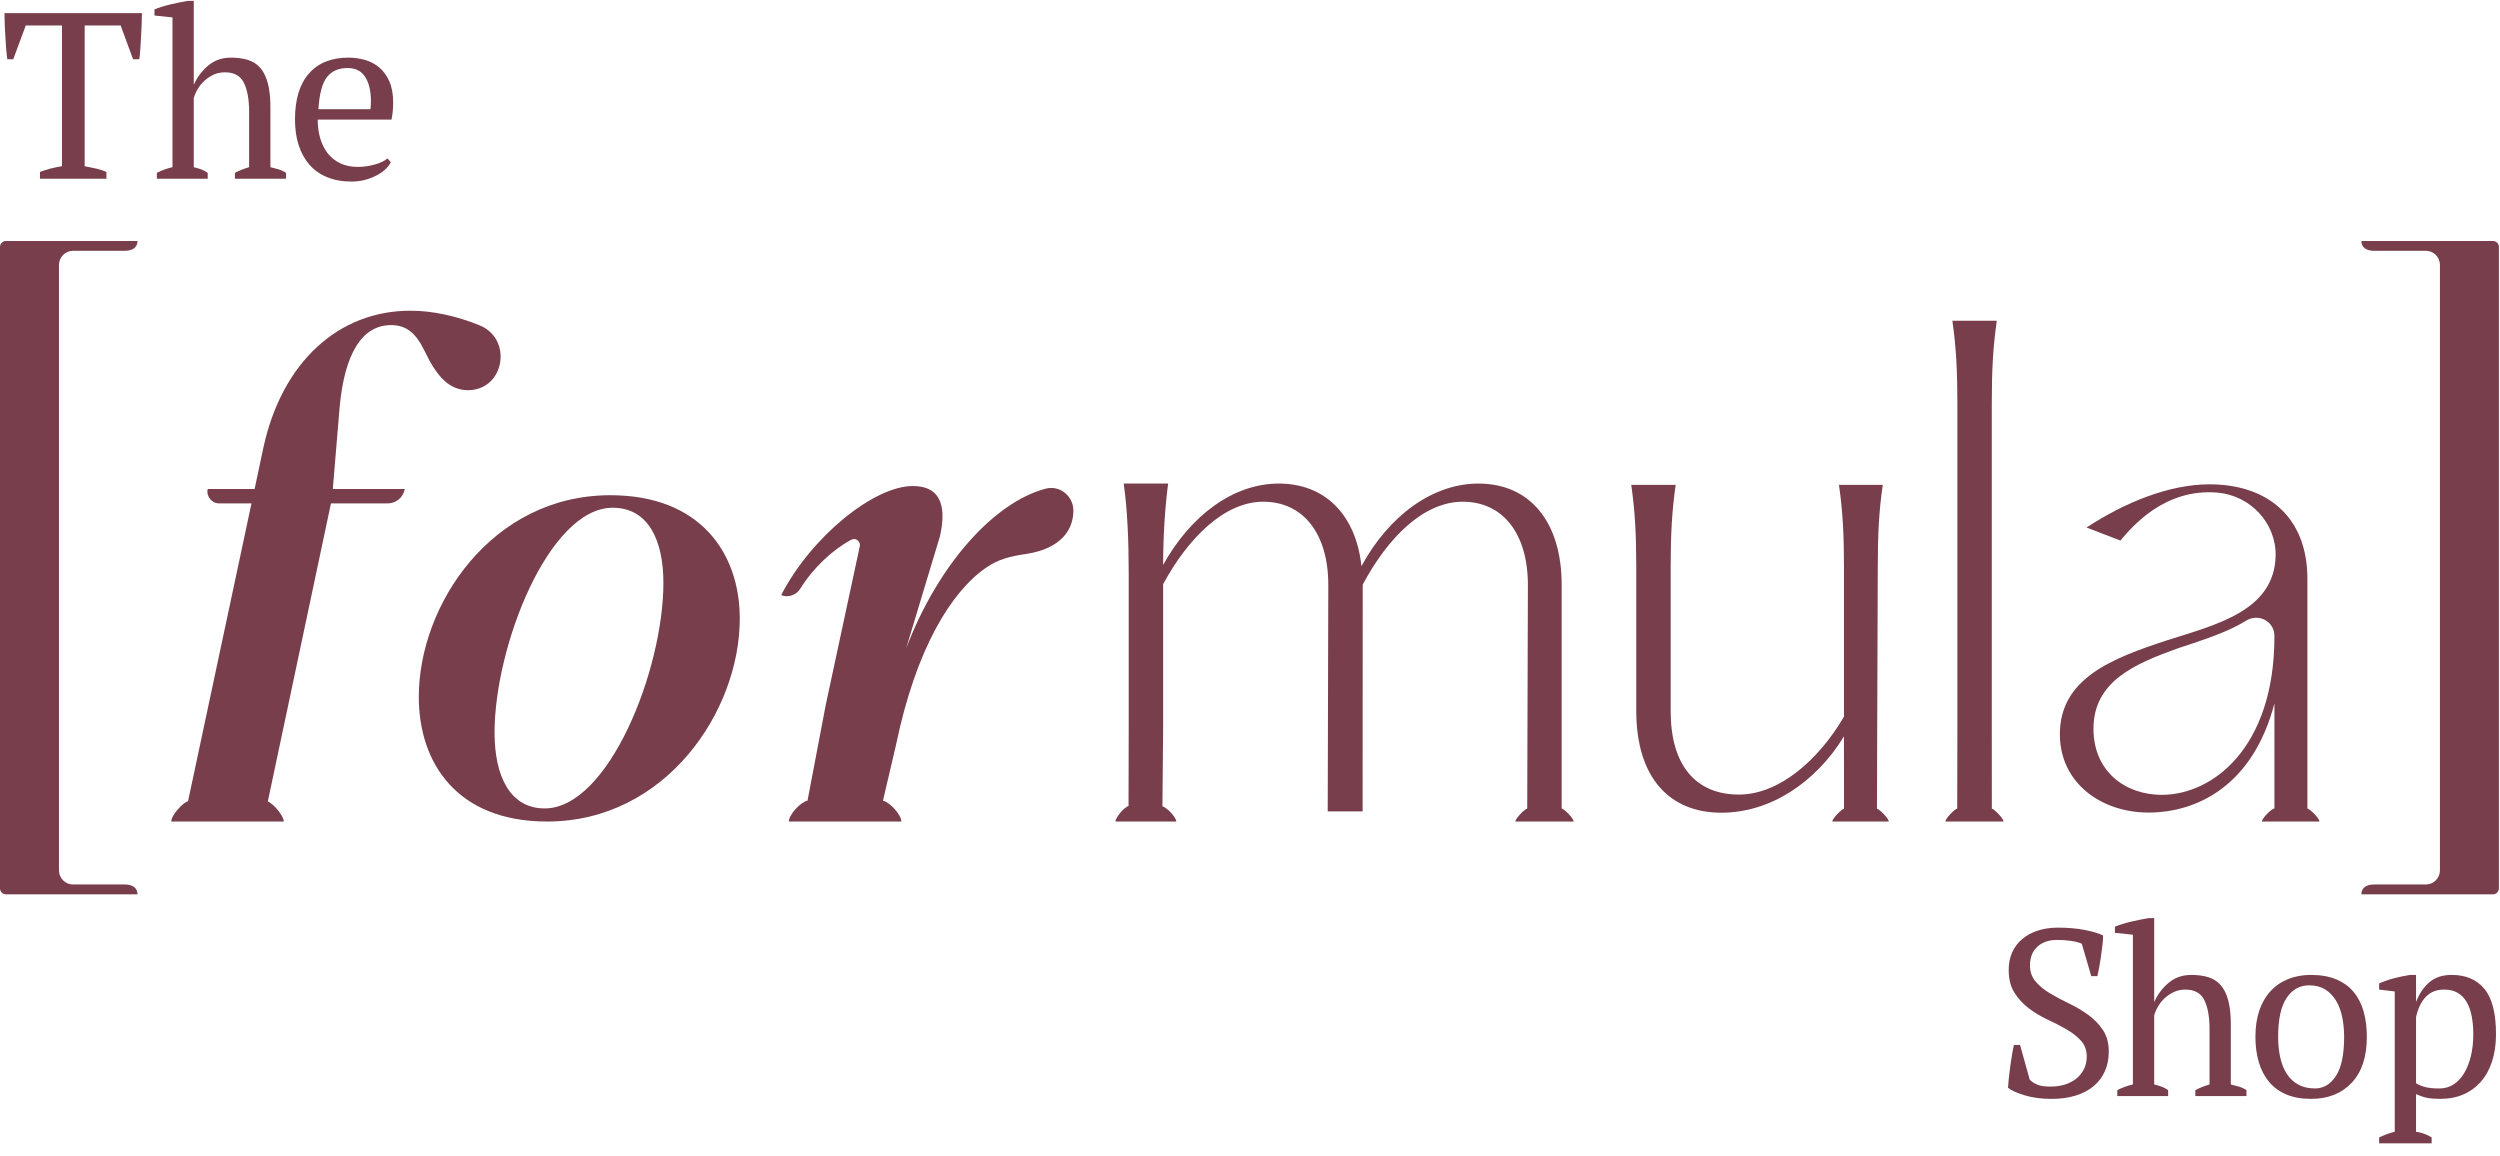 <svg width="186" height="86" viewBox="0 0 186 86" fill="none" xmlns="http://www.w3.org/2000/svg">
<path d="M31.158 51.846C31.158 45.011 36.574 36.844 45.407 36.844C52.065 36.844 55.039 41.105 55.039 46.031C55.039 52.911 49.534 61.122 40.702 61.122C34.044 61.122 31.158 56.816 31.158 51.846V51.846ZM40.524 60.147C45.273 60.147 49.357 49.849 49.357 43.368C49.357 40.217 48.247 37.776 45.584 37.776C40.834 37.776 36.795 48.073 36.795 54.509C36.795 57.749 37.949 60.147 40.524 60.147Z" fill="#783E4C"/>
<path d="M35.679 24.204C33.982 23.517 32.222 23.117 30.534 23.117C25.227 23.117 20.99 26.888 19.594 33.312L18.943 36.384H15.452C15.332 36.934 15.751 37.454 16.314 37.454H18.705C18.707 37.454 18.71 37.457 18.709 37.46C17.137 44.842 15.563 52.224 13.991 59.607C13.568 59.744 12.742 60.654 12.742 61.122H21.112C21.112 60.676 20.317 59.78 19.926 59.626C21.491 52.236 23.057 44.845 24.623 37.454H28.842C29.47 37.454 30.007 37.002 30.115 36.384H24.761L25.274 30.239C25.646 26.283 26.95 24.188 29.091 24.188C30.255 24.188 30.953 24.793 31.605 26.143C32.489 28.005 33.42 29.029 34.817 29.029C34.833 29.029 34.85 29.029 34.866 29.029C37.546 28.986 38.164 25.209 35.679 24.204H35.679Z" fill="#783E4C"/>
<path d="M79.858 37.977C79.855 36.904 78.848 36.085 77.81 36.355C73.955 37.36 69.773 42.027 67.411 48.258L69.938 39.88C70.489 37.4 69.8 36.16 67.917 36.16C65.023 36.16 60.369 39.914 58.119 44.276C58.617 44.49 59.241 44.278 59.526 43.819C60.501 42.249 61.932 40.906 63.34 40.155C63.666 39.981 64.045 40.283 63.968 40.644L61.441 52.419L60.079 59.569C59.585 59.656 58.69 60.602 58.69 61.121H67.06C67.06 60.609 66.177 59.666 65.693 59.571L66.678 55.358C68.147 48.285 70.765 44.014 73.383 42.223C74.256 41.626 75.083 41.396 76.369 41.212C78.986 40.799 79.859 39.375 79.859 37.997V37.977H79.858Z" fill="#783E4C"/>
<path d="M112.742 61.123H117.081C117.081 60.897 116.401 60.198 116.189 60.151V43.518C116.189 38.816 113.815 35.977 109.998 35.977C106.599 35.977 103.34 38.35 101.292 42.121C100.874 38.258 98.546 35.977 95.148 35.977C91.75 35.977 88.584 38.35 86.537 42.028C86.537 39.933 86.676 37.746 86.909 35.977C86.909 35.977 84.443 35.977 83.62 35.977C83.611 35.977 83.605 35.984 83.606 35.993C83.884 37.945 83.976 40.266 83.976 42.727V54.225L83.963 59.934C83.963 59.946 83.969 59.957 83.971 59.969C83.714 59.997 82.992 60.785 82.992 61.124H87.515C87.515 60.784 86.743 60.024 86.485 59.998L86.537 54.225V43.464C88.398 40.019 91.099 37.328 93.984 37.328C96.963 37.328 98.826 39.702 98.826 43.519L98.782 60.37H101.379L101.386 43.495C103.248 40.003 105.901 37.328 108.834 37.328C111.813 37.328 113.675 39.702 113.675 43.519L113.626 60.154C113.418 60.204 112.742 60.9 112.742 61.124L112.742 61.123Z" fill="#783E4C"/>
<path d="M139.645 60.169L139.706 42.219C139.706 39.753 139.797 37.98 140.079 36.075H136.819C137.1 38.03 137.192 39.753 137.192 42.219V53.321C135.283 56.579 132.351 59.116 129.372 59.116C126.16 59.116 124.298 56.928 124.298 52.925V42.219C124.298 39.752 124.391 38.029 124.67 36.074H121.365C121.645 38.029 121.738 39.752 121.738 42.219V52.879C121.738 57.859 124.206 60.466 128.069 60.466C131.653 60.466 135.051 58.279 137.192 54.787L137.194 60.169C136.993 60.216 136.322 60.906 136.322 61.122H140.526C140.526 60.903 139.851 60.212 139.645 60.167V60.169Z" fill="#783E4C"/>
<path d="M145.615 60.155C145.409 60.207 144.736 60.902 144.736 61.123H149.062C149.062 60.905 148.393 60.212 148.193 60.157L148.189 54.305V30.006C148.189 27.539 148.281 25.817 148.561 23.861H145.256C145.535 25.816 145.629 27.539 145.629 30.006V54.305L145.616 60.155H145.615Z" fill="#783E4C"/>
<path d="M9.297 65.806H5.437C4.857 65.806 4.387 65.336 4.387 64.756V19.708C4.387 19.129 4.857 18.659 5.437 18.659H9.297C9.811 18.659 10.229 18.445 10.229 17.931C10.229 17.929 10.227 17.928 10.226 17.928H0.442C0.198 17.928 0 18.125 0 18.37V66.095C0 66.339 0.198 66.537 0.442 66.537H10.226C10.226 66.537 10.229 66.536 10.229 66.534C10.229 66.02 9.812 65.806 9.297 65.806Z" fill="#783E4C"/>
<path d="M168.286 61.121H172.567C172.567 60.895 171.885 60.198 171.672 60.155V43.083C171.672 38.353 168.579 36.033 164.395 36.033C161.354 36.033 158.045 37.407 155.239 39.246L157.756 40.217C158.62 39.208 161.007 36.322 164.971 36.65C167.418 36.853 169.371 38.923 169.306 41.377C169.197 45.428 164.939 46.463 161.258 47.63C157.074 48.994 153.254 50.495 153.254 54.633C153.254 58.226 156.3 60.454 159.848 60.454C163.487 60.454 167.625 58.428 169.217 52.334V60.148C168.986 60.176 168.287 60.883 168.287 61.121L168.286 61.121ZM160.848 59.136C158.074 59.136 155.755 57.362 155.755 54.224C155.755 50.722 158.756 49.403 162.076 48.221C163.91 47.61 165.71 47.049 167.114 46.176C168.031 45.606 169.216 46.228 169.216 47.307V47.357C169.216 55.68 164.577 59.136 160.848 59.136H160.848Z" fill="#783E4C"/>
<path d="M176.621 65.806H180.481C181.061 65.806 181.531 65.336 181.531 64.756V19.708C181.531 19.129 181.061 18.659 180.481 18.659H176.621C176.107 18.659 175.689 18.445 175.689 17.931C175.689 17.929 175.691 17.928 175.693 17.928H185.476C185.72 17.928 185.918 18.125 185.918 18.37V66.095C185.918 66.339 185.72 66.537 185.476 66.537H175.693C175.693 66.537 175.689 66.536 175.689 66.534C175.689 66.02 176.106 65.806 176.621 65.806Z" fill="#783E4C"/>
<path d="M7.92 13.299H2.974V12.788C3.232 12.694 3.493 12.612 3.757 12.542C4.021 12.471 4.306 12.413 4.611 12.366V1.894H1.918L0.985 4.41H0.545C0.51 4.176 0.48 3.909 0.457 3.61C0.434 3.311 0.413 3.006 0.396 2.695C0.378 2.383 0.363 2.079 0.352 1.779C0.34 1.48 0.334 1.214 0.334 0.979H10.559C10.559 1.214 10.553 1.477 10.541 1.771C10.53 2.064 10.515 2.366 10.497 2.677C10.479 2.988 10.461 3.293 10.444 3.592C10.425 3.891 10.399 4.164 10.364 4.41H9.901L8.975 1.894H6.3V12.366C6.605 12.424 6.889 12.483 7.153 12.542C7.417 12.601 7.673 12.682 7.919 12.788L7.92 13.299Z" fill="#783E4C"/>
<path d="M21.28 13.3H17.478V12.86C17.76 12.707 18.112 12.567 18.534 12.437V8.319C18.534 7.404 18.405 6.685 18.147 6.163C17.889 5.641 17.419 5.38 16.739 5.38C16.434 5.38 16.158 5.435 15.912 5.547C15.665 5.659 15.442 5.802 15.243 5.978C15.044 6.154 14.873 6.356 14.732 6.585C14.592 6.814 14.486 7.052 14.416 7.298V12.437C14.603 12.484 14.782 12.537 14.953 12.596C15.122 12.655 15.29 12.743 15.454 12.86V13.3H11.67V12.86C12.034 12.672 12.421 12.531 12.832 12.437V1.296L11.494 1.156V0.698C11.834 0.557 12.23 0.434 12.682 0.328C13.134 0.223 13.565 0.135 13.976 0.064H14.416V6.277H14.433C14.68 5.726 15.035 5.256 15.498 4.869C15.961 4.482 16.522 4.288 17.179 4.288C17.648 4.288 18.068 4.344 18.437 4.456C18.807 4.567 19.115 4.764 19.361 5.045C19.608 5.327 19.795 5.705 19.924 6.18C20.053 6.656 20.118 7.257 20.118 7.984V12.437C20.317 12.484 20.517 12.537 20.716 12.596C20.916 12.655 21.104 12.743 21.28 12.86V13.3Z" fill="#783E4C"/>
<path d="M29.075 12.066C28.981 12.266 28.834 12.454 28.635 12.63C28.435 12.806 28.207 12.958 27.949 13.087C27.691 13.216 27.409 13.319 27.104 13.395C26.799 13.471 26.488 13.509 26.171 13.509C25.479 13.509 24.869 13.401 24.341 13.184C23.813 12.967 23.373 12.656 23.021 12.251C22.669 11.846 22.402 11.362 22.22 10.799C22.038 10.236 21.947 9.602 21.947 8.898C21.947 7.397 22.293 6.253 22.986 5.466C23.678 4.68 24.658 4.287 25.925 4.287C26.335 4.287 26.74 4.343 27.139 4.454C27.538 4.566 27.893 4.751 28.204 5.009C28.515 5.267 28.767 5.61 28.961 6.038C29.154 6.467 29.251 6.997 29.251 7.631C29.251 7.831 29.242 8.033 29.225 8.238C29.207 8.444 29.175 8.664 29.128 8.898H23.637C23.637 9.391 23.698 9.852 23.822 10.28C23.945 10.709 24.13 11.081 24.376 11.398C24.622 11.714 24.933 11.964 25.309 12.146C25.684 12.328 26.124 12.418 26.629 12.418C27.039 12.418 27.456 12.36 27.878 12.242C28.301 12.125 28.618 11.973 28.829 11.785L29.075 12.066ZM25.854 5.061C25.186 5.061 24.675 5.288 24.323 5.739C23.971 6.191 23.76 6.986 23.69 8.124H27.562C27.573 8.018 27.582 7.916 27.588 7.816C27.594 7.716 27.597 7.62 27.597 7.525C27.597 6.774 27.456 6.177 27.174 5.73C26.893 5.285 26.453 5.061 25.854 5.061Z" fill="#783E4C"/>
<path d="M151.013 80.332C151.153 80.473 151.336 80.593 151.559 80.693C151.781 80.793 152.116 80.842 152.562 80.842C152.938 80.842 153.289 80.793 153.618 80.693C153.947 80.593 154.231 80.446 154.472 80.253C154.712 80.059 154.903 79.825 155.043 79.549C155.184 79.273 155.254 78.959 155.254 78.608C155.254 78.139 155.111 77.745 154.823 77.428C154.535 77.112 154.178 76.83 153.749 76.584C153.321 76.337 152.854 76.097 152.35 75.862C151.846 75.627 151.38 75.349 150.952 75.026C150.523 74.704 150.165 74.316 149.878 73.864C149.59 73.413 149.447 72.846 149.447 72.166C149.447 71.673 149.535 71.233 149.711 70.846C149.887 70.459 150.136 70.13 150.459 69.86C150.781 69.591 151.165 69.383 151.612 69.236C152.057 69.089 152.556 69.016 153.108 69.016C153.824 69.016 154.478 69.071 155.07 69.183C155.662 69.295 156.129 69.432 156.469 69.596C156.469 69.796 156.455 70.028 156.425 70.292C156.396 70.556 156.36 70.828 156.32 71.11C156.279 71.392 156.235 71.664 156.188 71.928C156.14 72.192 156.093 72.424 156.047 72.624H155.59L154.886 70.212C154.672 70.119 154.403 70.049 154.077 70.002C153.752 69.955 153.405 69.931 153.038 69.931C152.434 69.931 151.949 70.098 151.582 70.433C151.215 70.767 151.031 71.234 151.031 71.832C151.031 72.314 151.176 72.718 151.465 73.046C151.754 73.375 152.117 73.668 152.554 73.927C152.991 74.184 153.461 74.434 153.962 74.674C154.464 74.915 154.933 75.193 155.37 75.51C155.807 75.827 156.169 76.203 156.459 76.636C156.748 77.071 156.893 77.611 156.893 78.256C156.893 78.784 156.795 79.265 156.602 79.699C156.409 80.133 156.13 80.503 155.766 80.808C155.402 81.114 154.957 81.348 154.429 81.512C153.901 81.676 153.302 81.758 152.633 81.758C151.894 81.758 151.231 81.671 150.644 81.495C150.057 81.318 149.641 81.131 149.395 80.931C149.406 80.731 149.427 80.491 149.456 80.209C149.486 79.928 149.52 79.637 149.562 79.338C149.603 79.039 149.647 78.748 149.694 78.466C149.741 78.185 149.788 77.945 149.835 77.745H150.292L151.014 80.332L151.013 80.332Z" fill="#783E4C"/>
<path d="M167.136 81.545H163.334V81.105C163.616 80.953 163.968 80.812 164.39 80.683V76.564C164.39 75.649 164.261 74.931 164.003 74.408C163.745 73.887 163.275 73.625 162.595 73.625C162.289 73.625 162.014 73.681 161.767 73.792C161.521 73.904 161.298 74.047 161.098 74.224C160.899 74.4 160.729 74.602 160.589 74.831C160.448 75.059 160.342 75.297 160.272 75.544V80.683C160.459 80.73 160.638 80.782 160.809 80.841C160.978 80.9 161.145 80.988 161.31 81.106V81.546H157.526V81.106C157.89 80.918 158.277 80.777 158.687 80.683V69.543L157.35 69.402V68.945C157.69 68.804 158.086 68.681 158.538 68.575C158.99 68.469 159.421 68.382 159.831 68.311H160.272V74.523H160.289C160.536 73.972 160.89 73.502 161.354 73.115C161.818 72.728 162.378 72.534 163.035 72.534C163.504 72.534 163.924 72.59 164.293 72.702C164.663 72.814 164.971 73.01 165.217 73.291C165.464 73.573 165.652 73.951 165.78 74.427C165.909 74.902 165.974 75.503 165.974 76.231V80.683C166.174 80.73 166.373 80.783 166.572 80.842C166.772 80.901 166.96 80.989 167.136 81.106V81.546V81.545Z" fill="#783E4C"/>
<path d="M167.803 77.144C167.803 76.405 167.9 75.751 168.094 75.182C168.287 74.613 168.566 74.132 168.93 73.739C169.293 73.346 169.73 73.047 170.24 72.841C170.751 72.636 171.317 72.533 171.939 72.533C172.666 72.533 173.294 72.645 173.822 72.868C174.35 73.091 174.782 73.404 175.116 73.809C175.45 74.213 175.696 74.698 175.855 75.261C176.014 75.824 176.093 76.452 176.093 77.144C176.093 78.623 175.717 79.761 174.966 80.559C174.215 81.357 173.206 81.756 171.939 81.756C171.235 81.756 170.624 81.647 170.108 81.43C169.592 81.213 169.164 80.901 168.824 80.497C168.483 80.092 168.228 79.605 168.058 79.036C167.889 78.468 167.803 77.837 167.803 77.144H167.803ZM169.493 77.144C169.493 77.672 169.543 78.171 169.642 78.64C169.742 79.11 169.9 79.518 170.118 79.864C170.335 80.21 170.619 80.483 170.971 80.682C171.323 80.882 171.745 80.981 172.238 80.981C172.872 80.981 173.391 80.67 173.795 80.048C174.2 79.427 174.403 78.459 174.403 77.144C174.403 76.605 174.352 76.103 174.254 75.64C174.154 75.176 173.998 74.772 173.787 74.425C173.576 74.079 173.306 73.807 172.978 73.607C172.649 73.407 172.256 73.308 171.799 73.308C171.106 73.308 170.549 73.619 170.127 74.24C169.705 74.863 169.493 75.831 169.493 77.144H169.493Z" fill="#783E4C"/>
<path d="M180.915 85.064H177.008V84.624C177.407 84.436 177.794 84.296 178.169 84.202V73.765L177.008 73.625V73.167C177.384 73.003 177.768 72.871 178.161 72.771C178.554 72.671 178.938 72.592 179.314 72.533H179.754V74.505H179.772C180.006 73.906 180.335 73.428 180.757 73.07C181.18 72.713 181.731 72.534 182.412 72.534C183.456 72.534 184.265 72.88 184.84 73.572C185.414 74.265 185.702 75.391 185.702 76.951C185.702 77.691 185.605 78.359 185.412 78.958C185.218 79.556 184.942 80.061 184.585 80.471C184.226 80.882 183.793 81.199 183.282 81.422C182.772 81.645 182.205 81.756 181.583 81.756C181.149 81.756 180.809 81.73 180.562 81.677C180.316 81.624 180.046 81.534 179.753 81.404V84.203C179.941 84.226 180.129 84.27 180.317 84.335C180.504 84.399 180.704 84.496 180.914 84.625V85.065L180.915 85.064ZM181.848 73.624C181.273 73.624 180.816 73.807 180.476 74.17C180.135 74.534 179.895 75.032 179.754 75.666V80.594C179.965 80.724 180.202 80.821 180.467 80.885C180.731 80.95 181.074 80.982 181.496 80.982C181.883 80.982 182.232 80.883 182.543 80.683C182.854 80.484 183.118 80.202 183.335 79.838C183.552 79.475 183.719 79.049 183.837 78.562C183.954 78.075 184.013 77.538 184.013 76.952C184.013 76.471 183.974 76.028 183.898 75.623C183.822 75.219 183.698 74.866 183.529 74.567C183.358 74.268 183.135 74.037 182.86 73.872C182.584 73.708 182.246 73.625 181.848 73.625L181.848 73.624Z" fill="#783E4C"/>
</svg>
